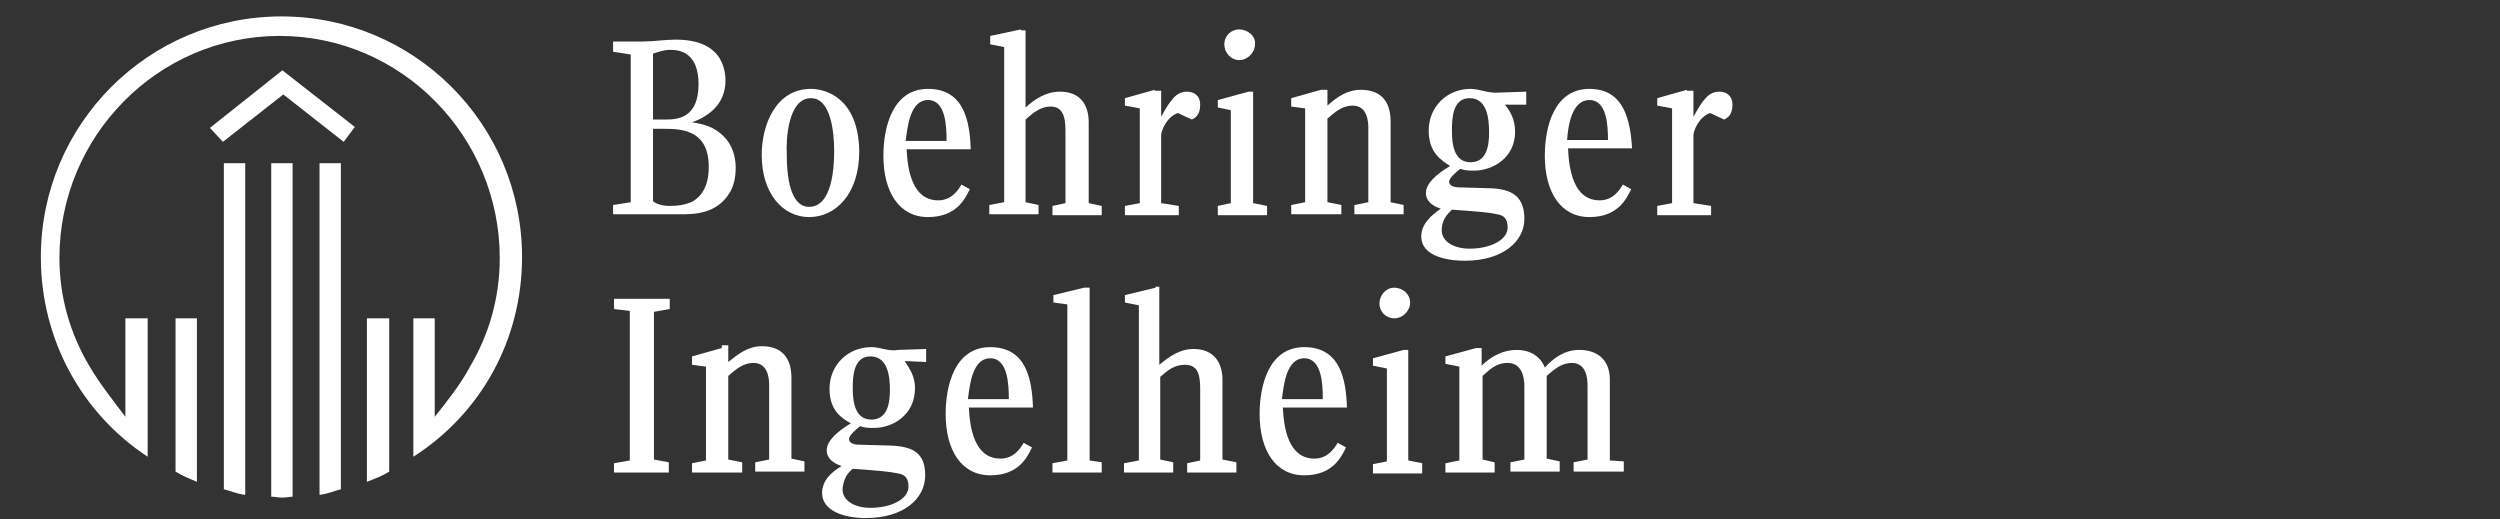 <?xml version="1.0" encoding="utf-8"?>
<!-- Generator: Adobe Illustrator 22.0.0, SVG Export Plug-In . SVG Version: 6.00 Build 0)  -->
<svg version="1.1" id="Layer_1" xmlns="http://www.w3.org/2000/svg" xmlns:xlink="http://www.w3.org/1999/xlink" x="0px" y="0px"
	 viewBox="0 0 953.5 198" style="enable-background:new 0 0 953.5 198;" xml:space="preserve">
<rect x="0" y="0" width="953.5" height="198" fill="#333333" stroke="none"/>
<style type="text/css">
	.st0{fill:#FFFFFF;}
</style>
<title>logo</title>
<g id="layer1" transform="translate(-291.983,-165.78)">
	<g id="g2281" transform="matrix(3.543,0,0,3.543,271.778,-601.039)">
		<path id="path12" class="st0" d="M43.9,230.1l-7.8-6.1l-7.8,6.2l1.4,1.5l6.5-5.1l6.5,5.1L43.9,230.1L43.9,230.1z M61.9,244.1
			c0-14.3-11.6-25.9-25.9-25.9s-25.9,11.6-25.9,25.9c0,9,4.5,16.9,11.5,21.5v-14.9h-2.4v10.6c-1.2-1.6-2.8-3.6-3.9-5.5
			c-2-3.4-3.2-7.3-3.2-11.6c0-13.1,10.6-23.9,23.7-23.9c13.2,0,23.7,10.9,23.7,23.9c0,4.4-1.2,8.3-3.2,11.7c-1,1.9-2.6,3.9-3.8,5.4
			v-10.6h-2.3v14.9C57.4,261,61.9,253.1,61.9,244.1L61.9,244.1L61.9,244.1z M42.4,269.1V234h-2.3v35.7
			C41,269.6,41.6,269.3,42.4,269.1L42.4,269.1z M47.6,267.2v-16.5h-2.4v17.6C46.2,267.9,46.8,267.7,47.6,267.2L47.6,267.2z
			 M37.2,269.9V234h-2.3v35.9c0.4,0,0.8,0.1,1.2,0.1C36.5,270,36.9,269.9,37.2,269.9L37.2,269.9z M32.1,269.7V234h-2.3v35.1
			C30.6,269.3,31.2,269.6,32.1,269.7L32.1,269.7L32.1,269.7z M26.9,268.3v-17.6h-2.3v16.5C25.4,267.7,26,267.9,26.9,268.3
			L26.9,268.3z"/>
		<path id="path2242" class="st0" d="M115.6,219.6l-3.3,0.7v0.9l1.5,0.3v16.7l-1.6,0.3v1h5.3v-1l-1.4-0.3v-8.9
			c0.8-0.7,1.6-1.4,2.7-1.4c1.6,0,1.6,1.7,1.6,2.9v7.5l-1.4,0.3v1h5.3v-1l-1.4-0.3v-8.7c0-2-1-3.3-3.1-3.3c-1.5,0-2.7,0.8-3.7,1.7
			v-8.3H115.6z"/>
		<path id="path2240" class="st0" d="M139.1,219.6c-0.9,0-1.6,0.7-1.6,1.6c0,0.9,0.7,1.7,1.6,1.7c0.9,0,1.7-0.8,1.7-1.7
			C140.9,220.3,140,219.6,139.1,219.6z"/>
		<path id="path2226" class="st0" d="M130,226.1l-3.2,0.9v0.8l1.6,0.3v10.2l-1.6,0.3v1h5.8v-1l-1.9-0.3V231c0-0.5,0.6-2,1.8-2.4
			l1.5,0.7c0.4-0.2,0.9-0.5,0.9-1.6c0-1-0.7-1.4-1.4-1.4c-1.2,0-1.8,0.9-2.8,2.7v-2.8H130z"/>
		<path id="path2224" class="st0" d="M147.9,226.1l-3.2,0.9v0.9l1.5,0.2v10.1l-1.5,0.3v1h5.4v-1l-1.5-0.3v-9
			c0.8-0.7,1.6-1.4,2.7-1.4c1.6,0,1.7,1.7,1.7,2.4v8l-1.5,0.3v1h5.3v-1l-1.4-0.3v-8.7c0-2.1-1-3.4-3.2-3.4c-1.5,0-2.6,0.8-3.6,1.7
			v-1.7H147.9z"/>
		<path id="path2222" class="st0" d="M187.3,226.1l-3.2,0.9v0.8l1.6,0.3v10.2l-1.6,0.3v1h5.8v-1l-1.9-0.3V231c0-0.5,0.6-2,1.8-2.4
			l1.5,0.7c0.4-0.2,0.9-0.5,0.9-1.6c0-1-0.7-1.4-1.4-1.4c-1.2,0-1.8,0.9-2.8,2.7v-2.8H187.3z"/>
		<path id="path2220" class="st0" d="M140.1,226.3l-3.3,0.9v0.8l1.4,0.3v10l-1.4,0.3v1h5.3v-1l-1.5-0.3v-12H140.1z"/>
		<path id="path2234" class="st0" d="M93,226c-3.8,0-5.3,3.9-5.3,7.1c0,4.2,2.3,6.7,5.1,6.7c2.8,0,5.4-2.4,5.4-7.1
			C98.1,226.9,94.5,226,93,226z M93,227c2.1,0,2.5,3.5,2.5,5.7c0,1.7-0.2,6-2.7,6c-1.7,0-2.4-2.3-2.4-5.6
			C90.3,231.6,90.5,227,93,227z"/>
		<path id="path2232" class="st0" d="M105.6,226c-3.8,0-4.8,4.1-4.8,7.2c0,3.9,1.7,6.6,4.8,6.6c3.1,0,4-2,4.5-3l-0.9-0.5
			c-0.3,0.5-1,1.7-2.5,1.7c-2.8,0-3.3-3.3-3.4-5.5h6.9C110.1,229.5,109.5,226,105.6,226z M105.6,227.2c1.9,0,2,2.8,2,4.4h-4.4
			C103.4,230,103.7,227.2,105.6,227.2z"/>
		<path id="path2228" class="st0" d="M176.8,226c-3.8,0-4.8,4.1-4.8,7.2c0,3.9,1.7,6.6,4.8,6.6c3.1,0,4-2,4.5-3l-0.9-0.5
			c-0.3,0.5-1,1.7-2.5,1.7c-2.8,0-3.3-3.3-3.4-5.6h6.9C181.2,229.5,180.6,226,176.8,226z M176.8,227.2c1.9,0,2,2.8,2,4.3h-4.4
			C174.5,230,174.9,227.2,176.8,227.2z"/>
		<path id="path2238" class="st0" d="M78.4,220.7c-1.2,0-2.3,0.2-3.5,0.2h-3.2v1.1l1.9,0.3v15.9l-1.9,0.3v1h3c0.7,0,3.6,0,4.2,0
			c1.5,0,4,0,5.4-2.4c0.4-0.7,0.6-1.6,0.6-2.6c0-1.3-0.4-2.5-1.3-3.4c-1-1-2.1-1.3-3.4-1.5c1.4-0.5,3.6-1.7,3.6-4.5
			c0-1-0.3-2.1-1-2.9C81.5,220.8,79.5,220.7,78.4,220.7z M77.9,221.8c1,0,3,0.3,3,3.7c0,3.6-2.2,3.8-3.5,3.8H76v-7.1
			C76.7,222,77.1,221.8,77.9,221.8z M76,230.3h1.3c1.9,0,4.7,0.2,4.7,4.1c0,1.5-0.4,2.9-1.7,3.7c-0.8,0.4-1.7,0.5-2.5,0.5
			s-1.4-0.2-1.8-0.5V230.3z"/>
		<path id="path2230" class="st0" d="M164,226c-2.5,0-4.5,1.9-4.5,4.5c0,2.4,1.4,3.2,2.3,3.8c-1.5,0.9-2.6,1.9-2.6,2.9
			c0,0.9,0.7,1.4,1.6,1.7c-1,0.7-2.1,1.6-2.1,3c0,1.9,2.3,2.6,4.7,2.6c4.1,0,6.4-2.1,6.4-4.5c0-2.4-1.3-3.2-3.6-3.3l-3.5-0.1
			c-0.3,0-1-0.1-1-0.6c0-0.4,0.7-1,1.2-1.4c0.5,0.2,1,0.2,1.5,0.2c1.9,0,4.4-1.3,4.4-4.2c0-1.4-0.6-2.3-1.1-2.9l2.3,0v-1.4l-3,0.1
			C165.9,226.5,165,226,164,226z M163.9,227c1.9,0,2.1,2.2,2.1,3.7c0,1.3-0.2,3.2-2,3.2c-1.8,0-2-2-2-3.4
			C162,229.1,162.1,227,163.9,227z M162,239c2.8,0.2,4,0.3,4.9,0.5c0.6,0.1,1.1,0.4,1.1,1.4c0,1.4-1.9,2.3-4.1,2.3c-1.6,0-3-0.7-3-2
			C160.9,240.1,161.5,239.5,162,239z"/>
		<path id="path2206" class="st0" d="M122.4,247.4l-3.3,0.8v0.8l1.5,0.2V266l-1.6,0.3v1h5.3v-1.1L123,266v-18.6H122.4z"/>
		<path id="path2204" class="st0" d="M130.1,247.4l-3.3,0.8v0.8l1.5,0.3V266l-1.6,0.3v1h5.3v-1.1l-1.4-0.3v-8.9
			c0.8-0.7,1.5-1.3,2.7-1.3c1.6,0,1.6,1.6,1.6,2.8v7.5l-1.4,0.3v1h5.3v-1.1l-1.5-0.3v-8.6c0-1.9-1-3.3-3.1-3.3
			c-1.5,0-2.6,0.8-3.7,1.7v-8.4H130.1z"/>
		<path id="path2202" class="st0" d="M155.8,247.4c-0.9,0-1.6,0.8-1.6,1.7c0,0.9,0.7,1.6,1.6,1.6c0.9,0,1.7-0.8,1.7-1.7
			C157.5,248.1,156.7,247.4,155.8,247.4z"/>
		<path id="path2200" class="st0" d="M71.8,248.6v1.1l1.7,0.2V266l-1.7,0.3v1h5.9v-1.1l-1.6-0.3V250l1.7-0.3v-1.1H71.8z"/>
		<path id="path2192" class="st0" d="M164.6,253.9l-3.3,0.9v0.8l1.5,0.3V266l-1.5,0.3v1h5.3v-1.1l-1.3-0.3v-9
			c0.7-0.6,1.4-1.4,2.7-1.4c1.5,0,1.8,1.5,1.8,2.5v7.9l-1.5,0.3v1h5.3v-1.1l-1.4-0.3v-8.9c0.8-0.7,1.6-1.4,2.7-1.4
			c1.6,0,1.7,1.7,1.7,2.5v7.9l-1.5,0.3v1h5.4v-1.1L179,266v-8.7c0-2.1-1.3-3.2-3.3-3.2c-1.5,0-2.7,0.8-3.7,1.9
			c-0.5-1.3-1.7-1.9-3-1.9c-1.4,0-2.7,0.6-3.8,1.7v-1.9H164.6z"/>
		<path id="path2190" class="st0" d="M83.4,253.9l-3.2,0.9v0.9l1.5,0.2V266l-1.5,0.3v1h5.4v-1.1l-1.5-0.3v-9
			c0.8-0.7,1.6-1.4,2.7-1.4c1.6,0,1.7,1.7,1.7,2.4v8l-1.5,0.3v1h5.3v-1.1l-1.4-0.3v-8.7c0-2.1-1-3.4-3.2-3.4c-1.5,0-2.6,0.9-3.6,1.7
			v-1.8H83.4z"/>
		<path id="path2188" class="st0" d="M156.8,254.1l-3.3,0.9v0.8l1.5,0.3v10l-1.5,0.3v1h5.3v-1.1l-1.5-0.3v-11.9H156.8z"/>
		<path id="path2198" class="st0" d="M112.3,253.8c-3.8,0-4.8,4.1-4.8,7.2c0,3.9,1.7,6.6,4.8,6.6c3.1,0,4-2,4.5-3l-0.9-0.5
			c-0.3,0.5-1,1.7-2.5,1.7c-2.8,0-3.3-3.3-3.4-5.5h6.9C116.8,257.3,116.2,253.8,112.3,253.8z M112.3,255c1.9,0,2,2.8,2,4.4h-4.4
			C110.1,257.8,110.4,255,112.3,255z"/>
		<path id="path2196" class="st0" d="M146.1,253.8c-3.8,0-4.8,4.1-4.8,7.2c0,3.9,1.7,6.6,4.8,6.6s4-2,4.5-3l-0.9-0.5
			c-0.3,0.5-1,1.7-2.5,1.7c-2.8,0-3.3-3.3-3.4-5.5h6.9C150.6,257.3,150,253.8,146.1,253.8z M146.1,255c1.9,0,2,2.8,2,4.4h-4.4
			C143.9,257.8,144.2,255,146.1,255z"/>
		<path id="path2194" class="st0" d="M99.5,253.8c-2.5,0-4.5,1.9-4.5,4.5c0,2.4,1.4,3.2,2.3,3.7c-1.5,0.9-2.6,1.9-2.6,2.9
			c0,0.9,0.7,1.4,1.6,1.7c-1,0.6-2.1,1.5-2.1,2.9c0,1.9,2.3,2.7,4.7,2.7c4.1,0,6.4-2.1,6.4-4.6c0-2.4-1.3-3.1-3.7-3.2l-3.5-0.1
			c-0.3,0-1-0.1-1-0.6c0-0.4,0.7-1,1.2-1.4c0.5,0.2,1,0.2,1.5,0.2c1.9,0,4.4-1.3,4.4-4.3c0-1.4-0.7-2.2-1.1-2.9l2.3,0.1v-1.4l-3,0.1
			C101.4,254.3,100.5,253.8,99.5,253.8z M99.4,254.8c1.9,0,2.1,2.2,2.1,3.6c0,1.3-0.2,3.2-2,3.2c-1.8,0-2-2-2-3.4
			C97.5,256.9,97.6,254.8,99.4,254.8z M97.5,266.9c2.8,0.2,4,0.3,4.9,0.5c0.6,0.1,1.1,0.4,1.1,1.4c0,1.4-1.9,2.3-4.1,2.3
			c-1.6,0-3-0.7-3-2C96.5,267.9,97,267.3,97.5,266.9z"/>
	</g>
</g>
</svg>
